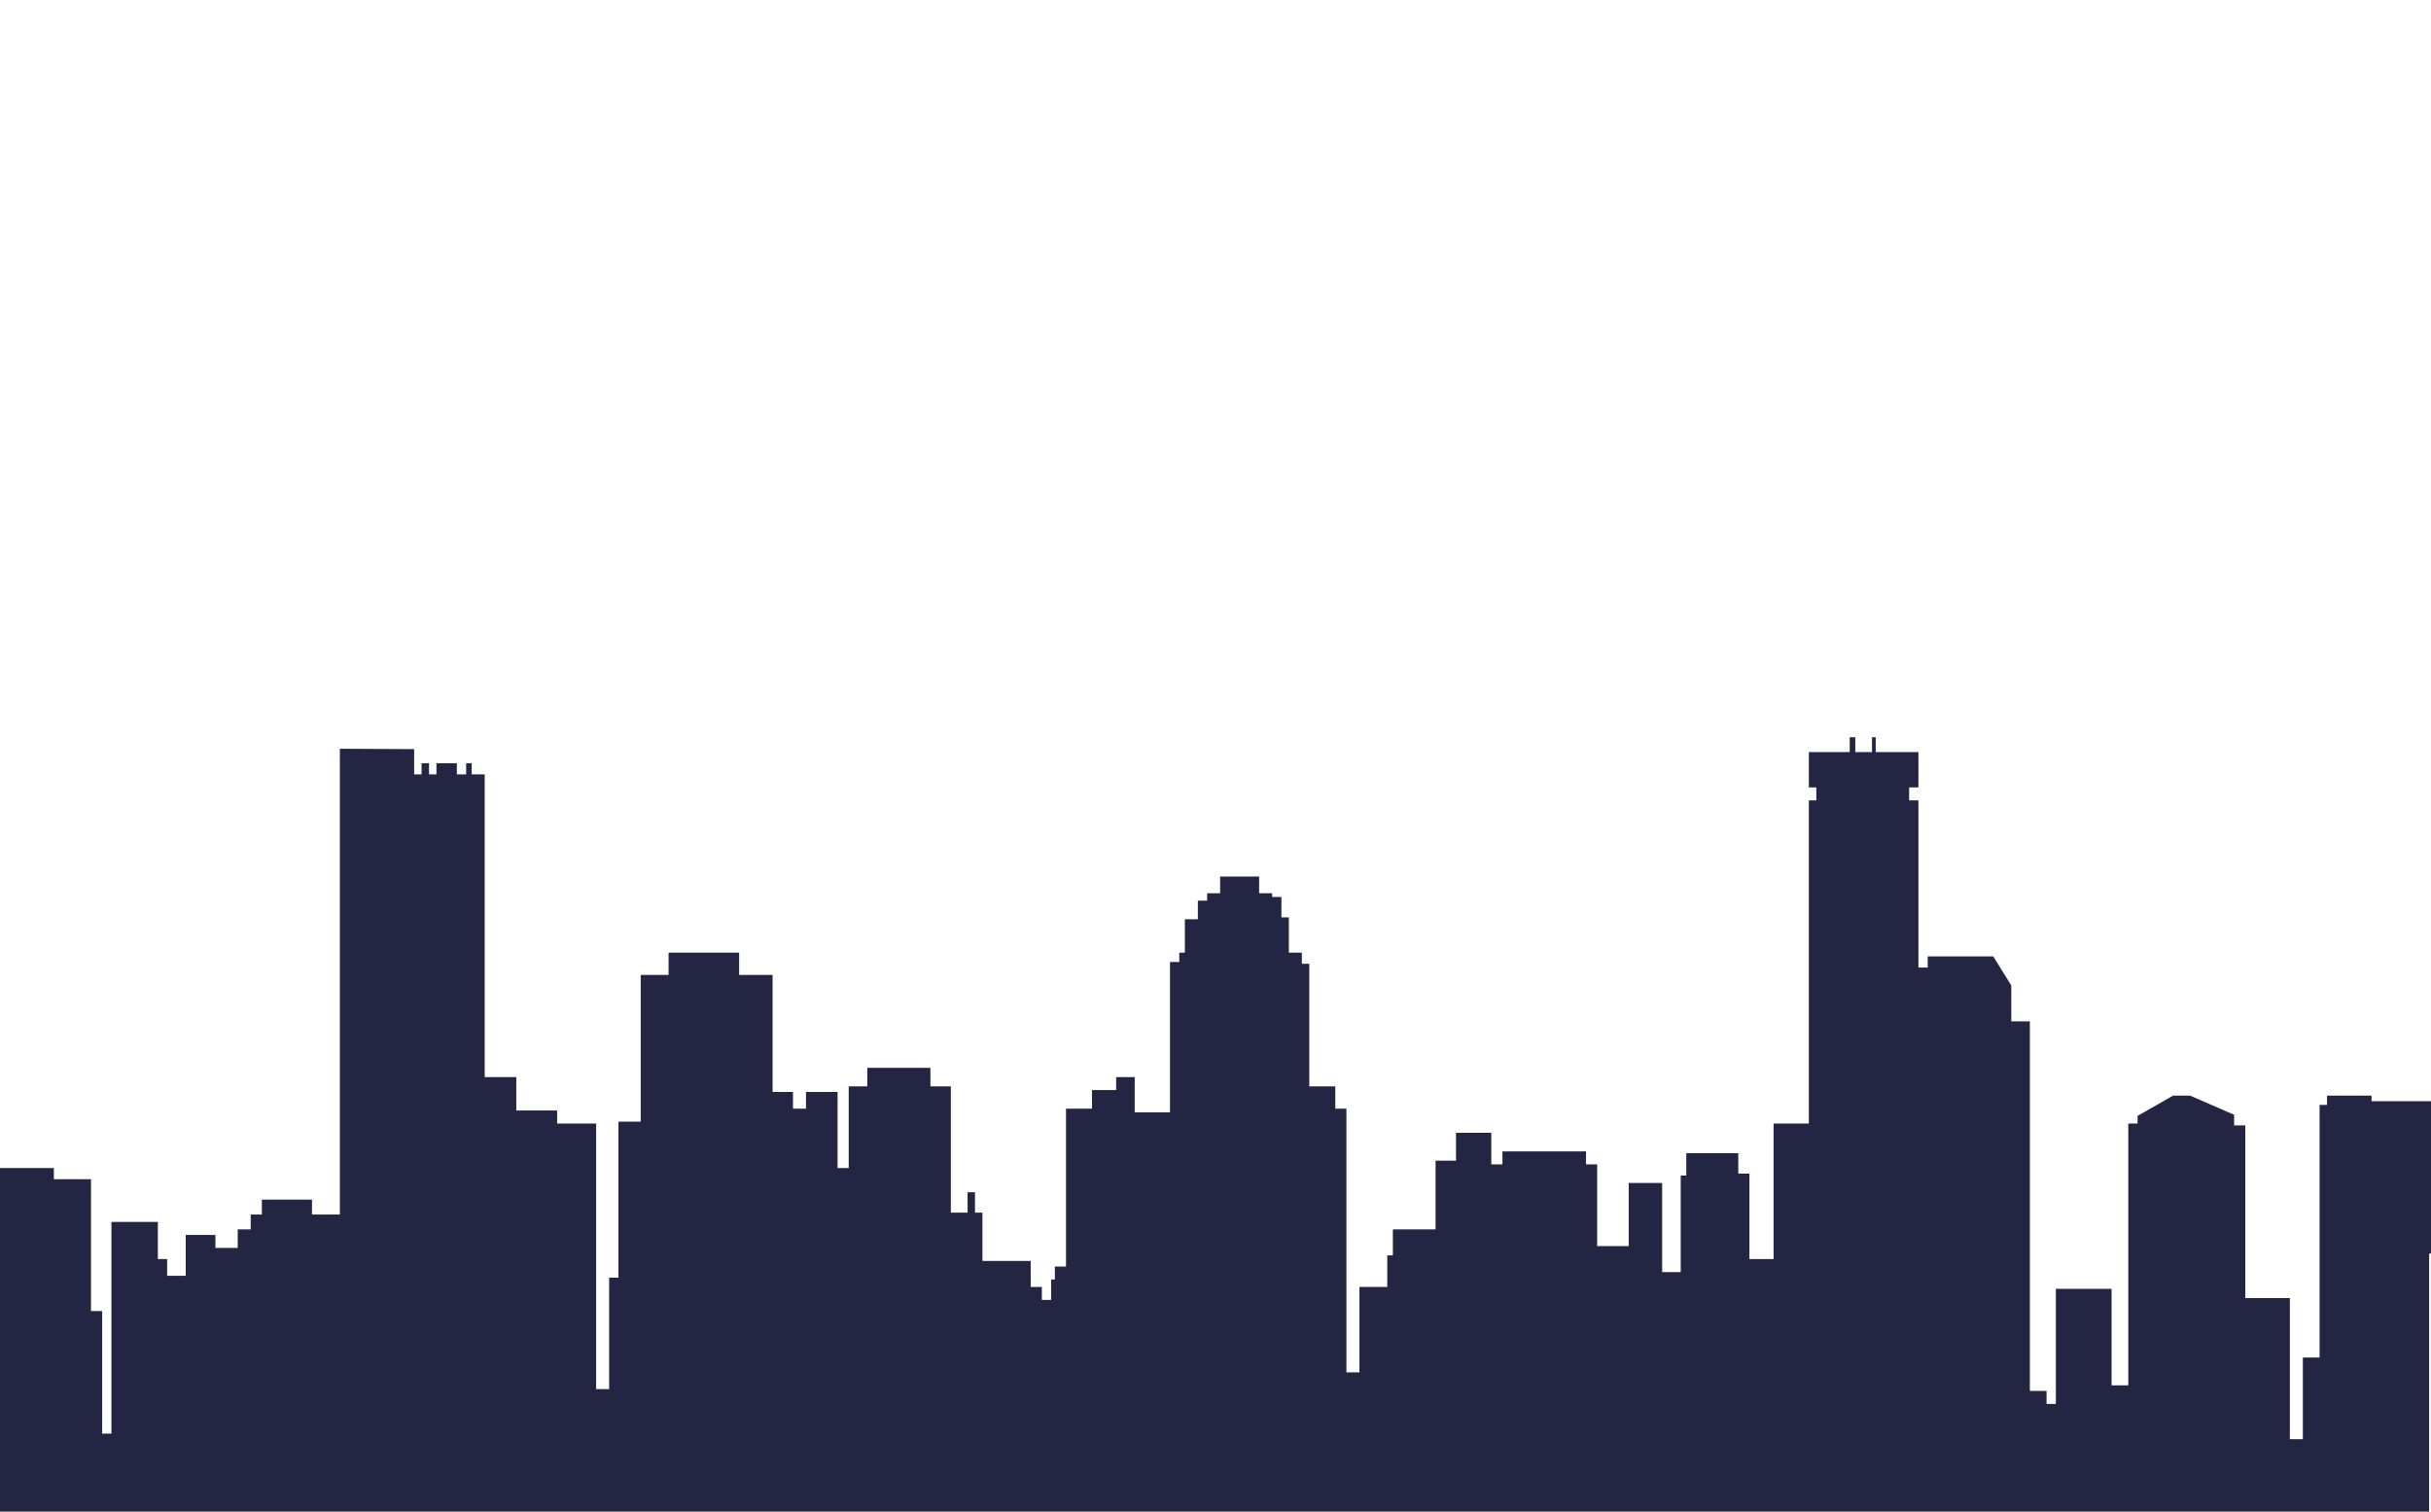 
<!-- Generator: Adobe Illustrator 18.1.0, SVG Export Plug-In  -->
<svg id="skyline1" version="1.1"
     xmlns="http://www.w3.org/2000/svg" xmlns:xlink="http://www.w3.org/1999/xlink" xmlns:a="http://ns.adobe.com/AdobeSVGViewerExtensions/3.0/"
     x="0px" y="0px" width="1309px" height="814px" viewBox="0 0 1309 814" enable-background="new 0 0 1309 814" xml:space="preserve"
    >
<defs>
</defs>
    <polygon fill="#242543" points="0,814 1308,814 1308,675 1309,675 1309,593 1277,593 1277,590 1253,590 1253,595 
        1249,595 1249,731 1240,731 1240,775 1233,775 1233,699 1209,699 1209,606 1203,606 1203,600.3 1179.3,590 1170.1,590 1151,600.9 
        1151,605 1146,605 1146,746 1137,746 1137,694 1107,694 1107,756 1102,756 1102,749 1093,749 1093,550 1083,550 1083,530.7 
        1073.3,515 1038,515 1038,521 1033,521 1033,431 1028,431 1028,424 1033,424 1033,405 1010,405 1010,397 1008,397 1008,405 
        999,405 999,397 996,397 996,405 974,405 974,424 978,424 978,431 974,431 974,605 955,605 955,678 942,678 942,632 936,632 
        936,621 908,621 908,633 905,633 905,685 895,685 895,637 877,637 877,671 860,671 860,627 854,627 854,620 809,620 809,627 
        803,627 803,610 784,610 784,625 773,625 773,662 750,662 750,676 747,676 747,693 732,693 732,739 725,739 725,597 719,597 
        719,585 705,585 705,519 701,519 701,513 694,513 694,494 690,494 690,483 685,483 685,481 678,481 678,472 657,472 657,481 
        650,481 650,485 645,485 645,495 638,495 638,513 635,513 635,518 630,518 630,599 611,599 611,580 601,580 601,587 588,587 
        588,597 574,597 574,682 568,682 568,689 566,689 566,700 561,700 561,693 555,693 555,679 529,679 529,653 525,653 525,642 
        521,642 521,653 512,653 512,585 501,585 501,575 467,575 467,585 457,585 457,629 451,629 451,588 434,588 434,597 427,597 
        427,588 416,588 416,525 398,525 398,513 360,513 360,525 345,525 345,604 333,604 333,688 328,688 328,748 321,748 321,605 
        300,605 300,598 278,598 278,580 261,580 261,417 254,417 254,411 251,411 251,417 246,417 246,411 235,411 235,417 231,417 
        231,411 227,411 227,417 223,417 223,403.4 183,403.2 183,654 168,654 168,646 141,646 141,654 135,654 135,662 128,662 128,672 
        116,672 116,665 100,665 100,687 90,687 90,678 85,678 85,658 60,658 60,772 55,772 55,706 49,706 49,635 29,635 29,629 0,629   "/>
</svg>